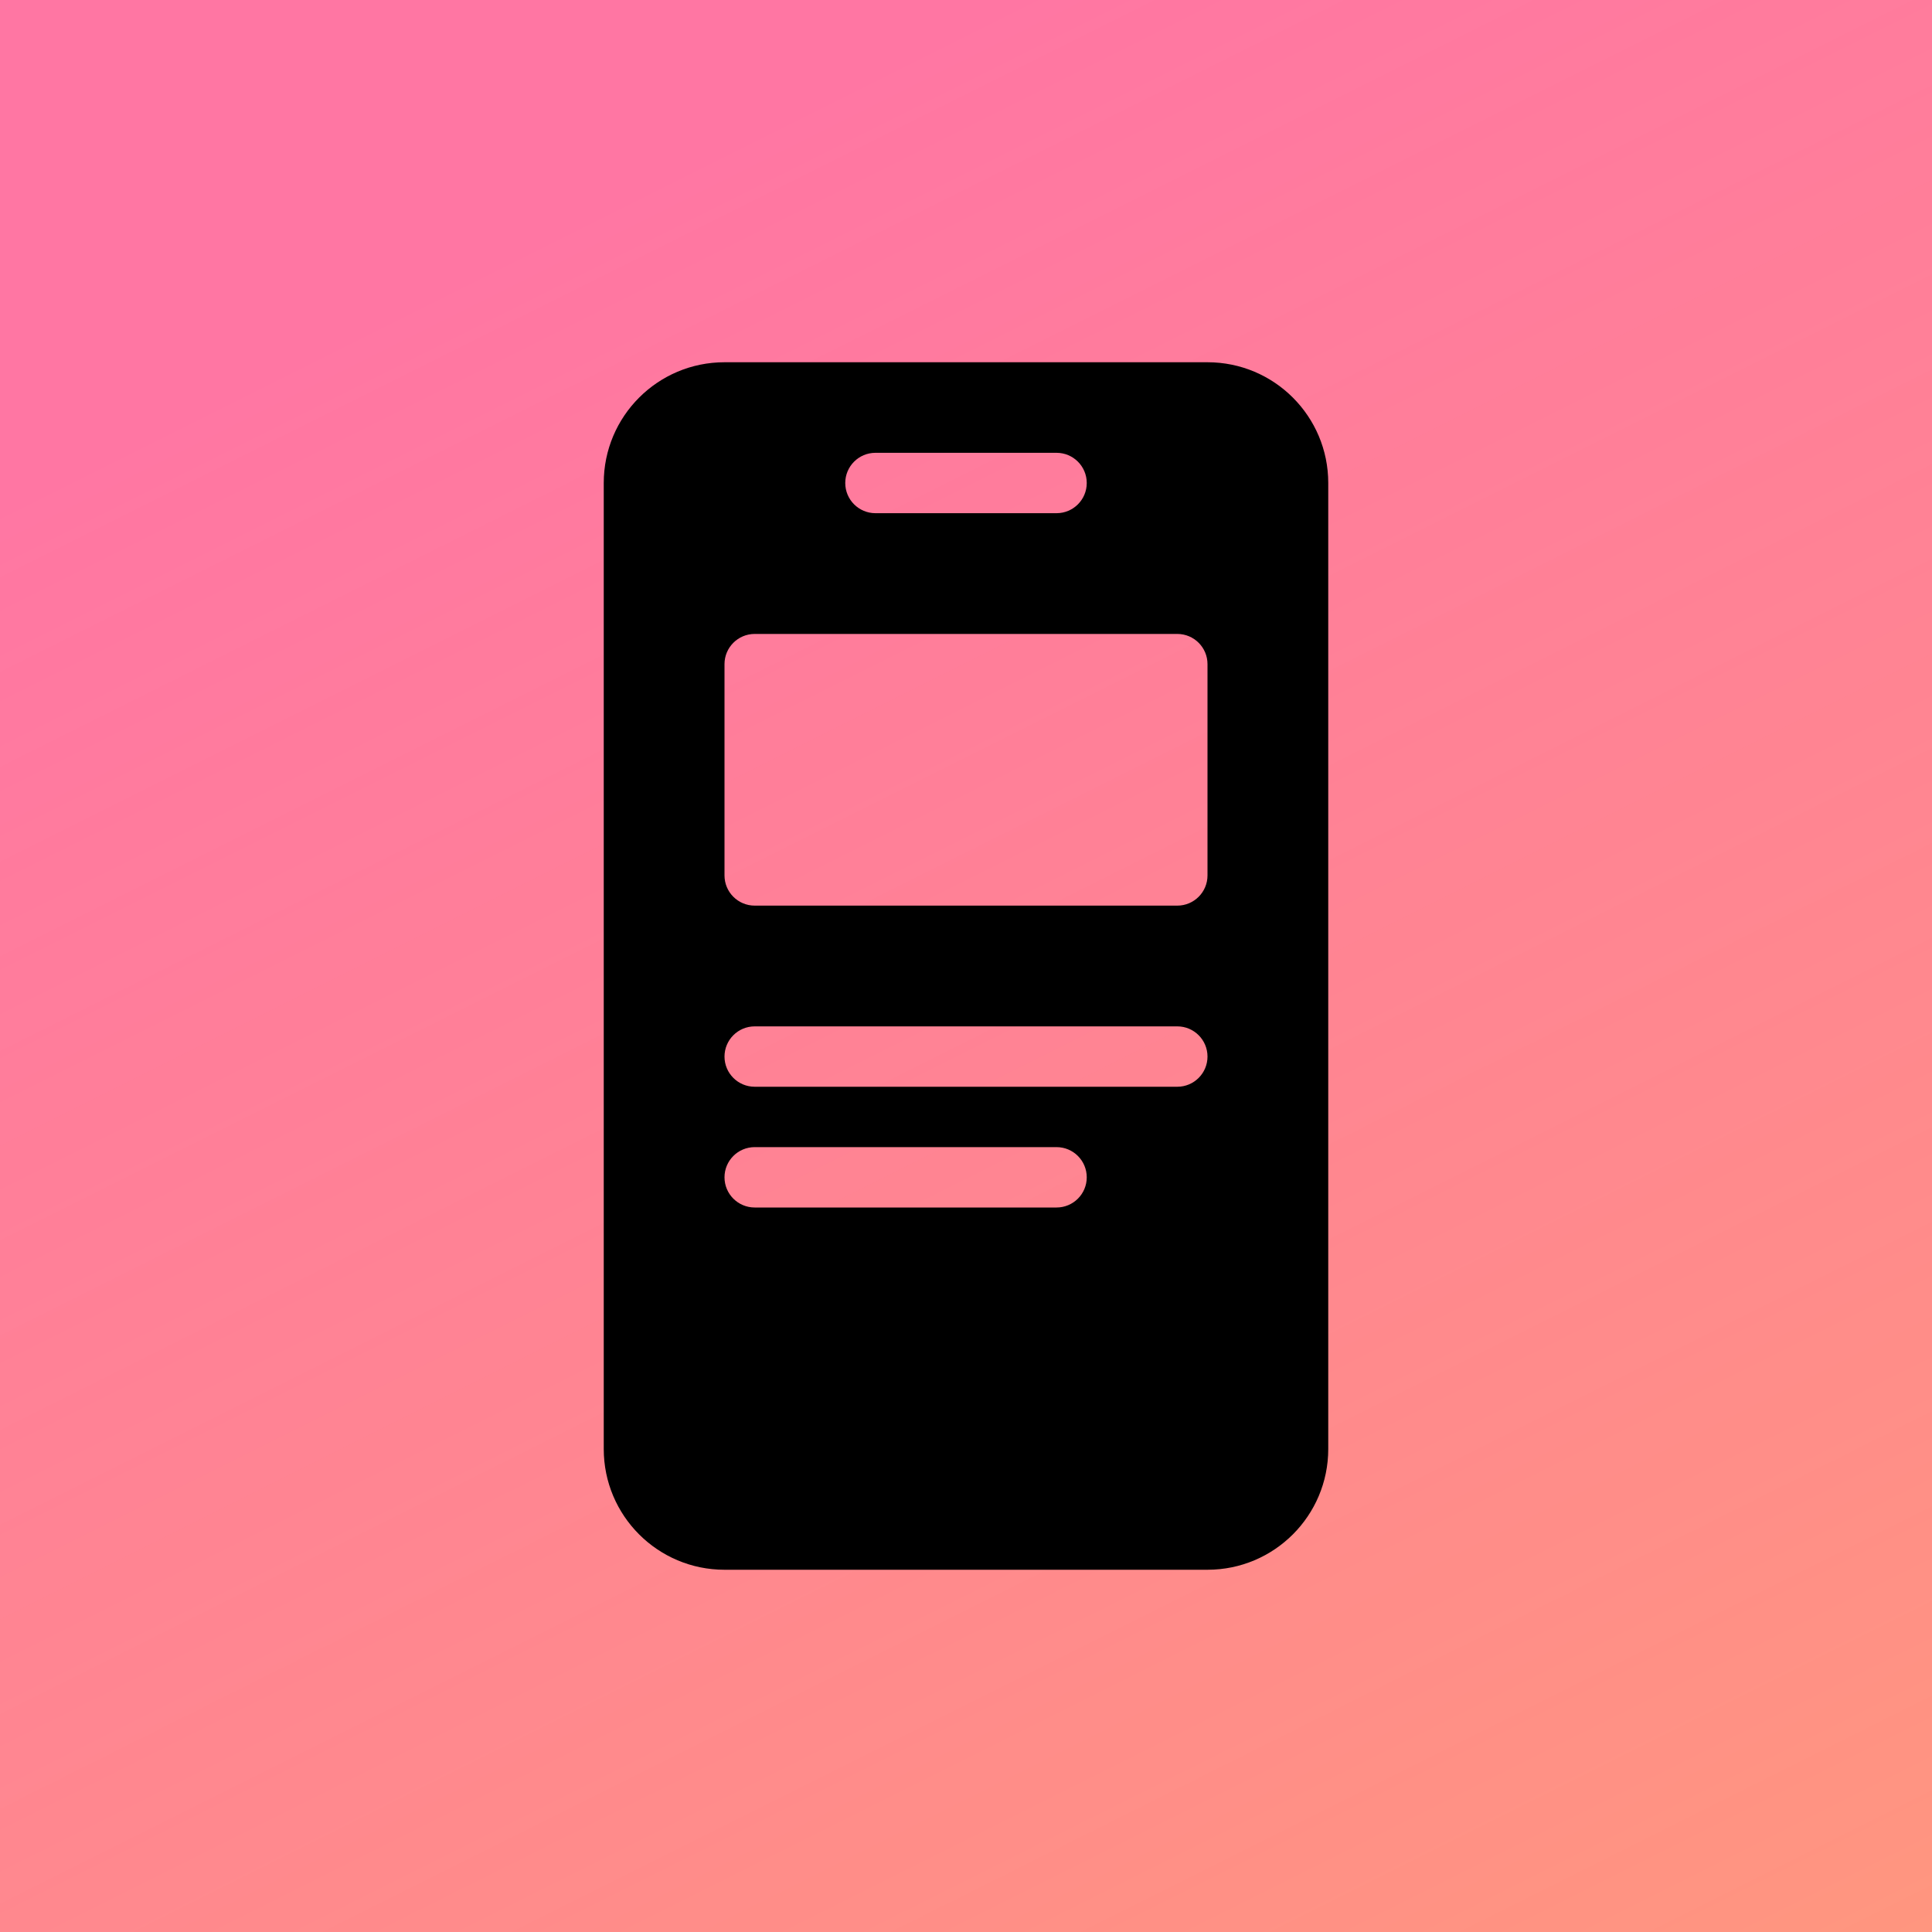 <svg width="48" height="48" viewBox="0 0 48 48" fill="none" xmlns="http://www.w3.org/2000/svg">
<rect width="48" height="48" fill="white"/>
<rect width="48" height="48" fill="url(#paint0_linear_2330_2048)"/>
<path fill-rule="evenodd" clip-rule="evenodd" d="M15 12C15 10.343 16.343 9 18 9H30C31.657 9 33 10.343 33 12V36C33 37.657 31.657 39 30 39H18C16.343 39 15 37.657 15 36V12ZM21 12C21 11.586 21.336 11.25 21.75 11.25H26.25C26.664 11.25 27 11.586 27 12C27 12.414 26.664 12.75 26.25 12.75H21.75C21.336 12.75 21 12.414 21 12ZM18.75 15.75C18.336 15.75 18 16.086 18 16.5V21.75C18 22.164 18.336 22.5 18.75 22.5H29.25C29.664 22.5 30 22.164 30 21.75V16.5C30 16.086 29.664 15.75 29.25 15.75H18.75ZM18 26.25C18 25.836 18.336 25.5 18.75 25.5H29.25C29.664 25.5 30 25.836 30 26.25C30 26.664 29.664 27 29.25 27H18.75C18.336 27 18 26.664 18 26.25ZM18.75 28.5C18.336 28.5 18 28.836 18 29.25C18 29.664 18.336 30 18.75 30H26.25C26.664 30 27 29.664 27 29.25C27 28.836 26.664 28.5 26.25 28.5H18.75Z" fill="black"/>
<defs>
<linearGradient id="paint0_linear_2330_2048" x1="24" y1="7.15256e-07" x2="48" y2="48" gradientUnits="userSpaceOnUse">
<stop stop-color="#FF6799" stop-opacity="0.9"/>
<stop offset="1" stop-color="#FF967F"/>
</linearGradient>
</defs>
</svg>
